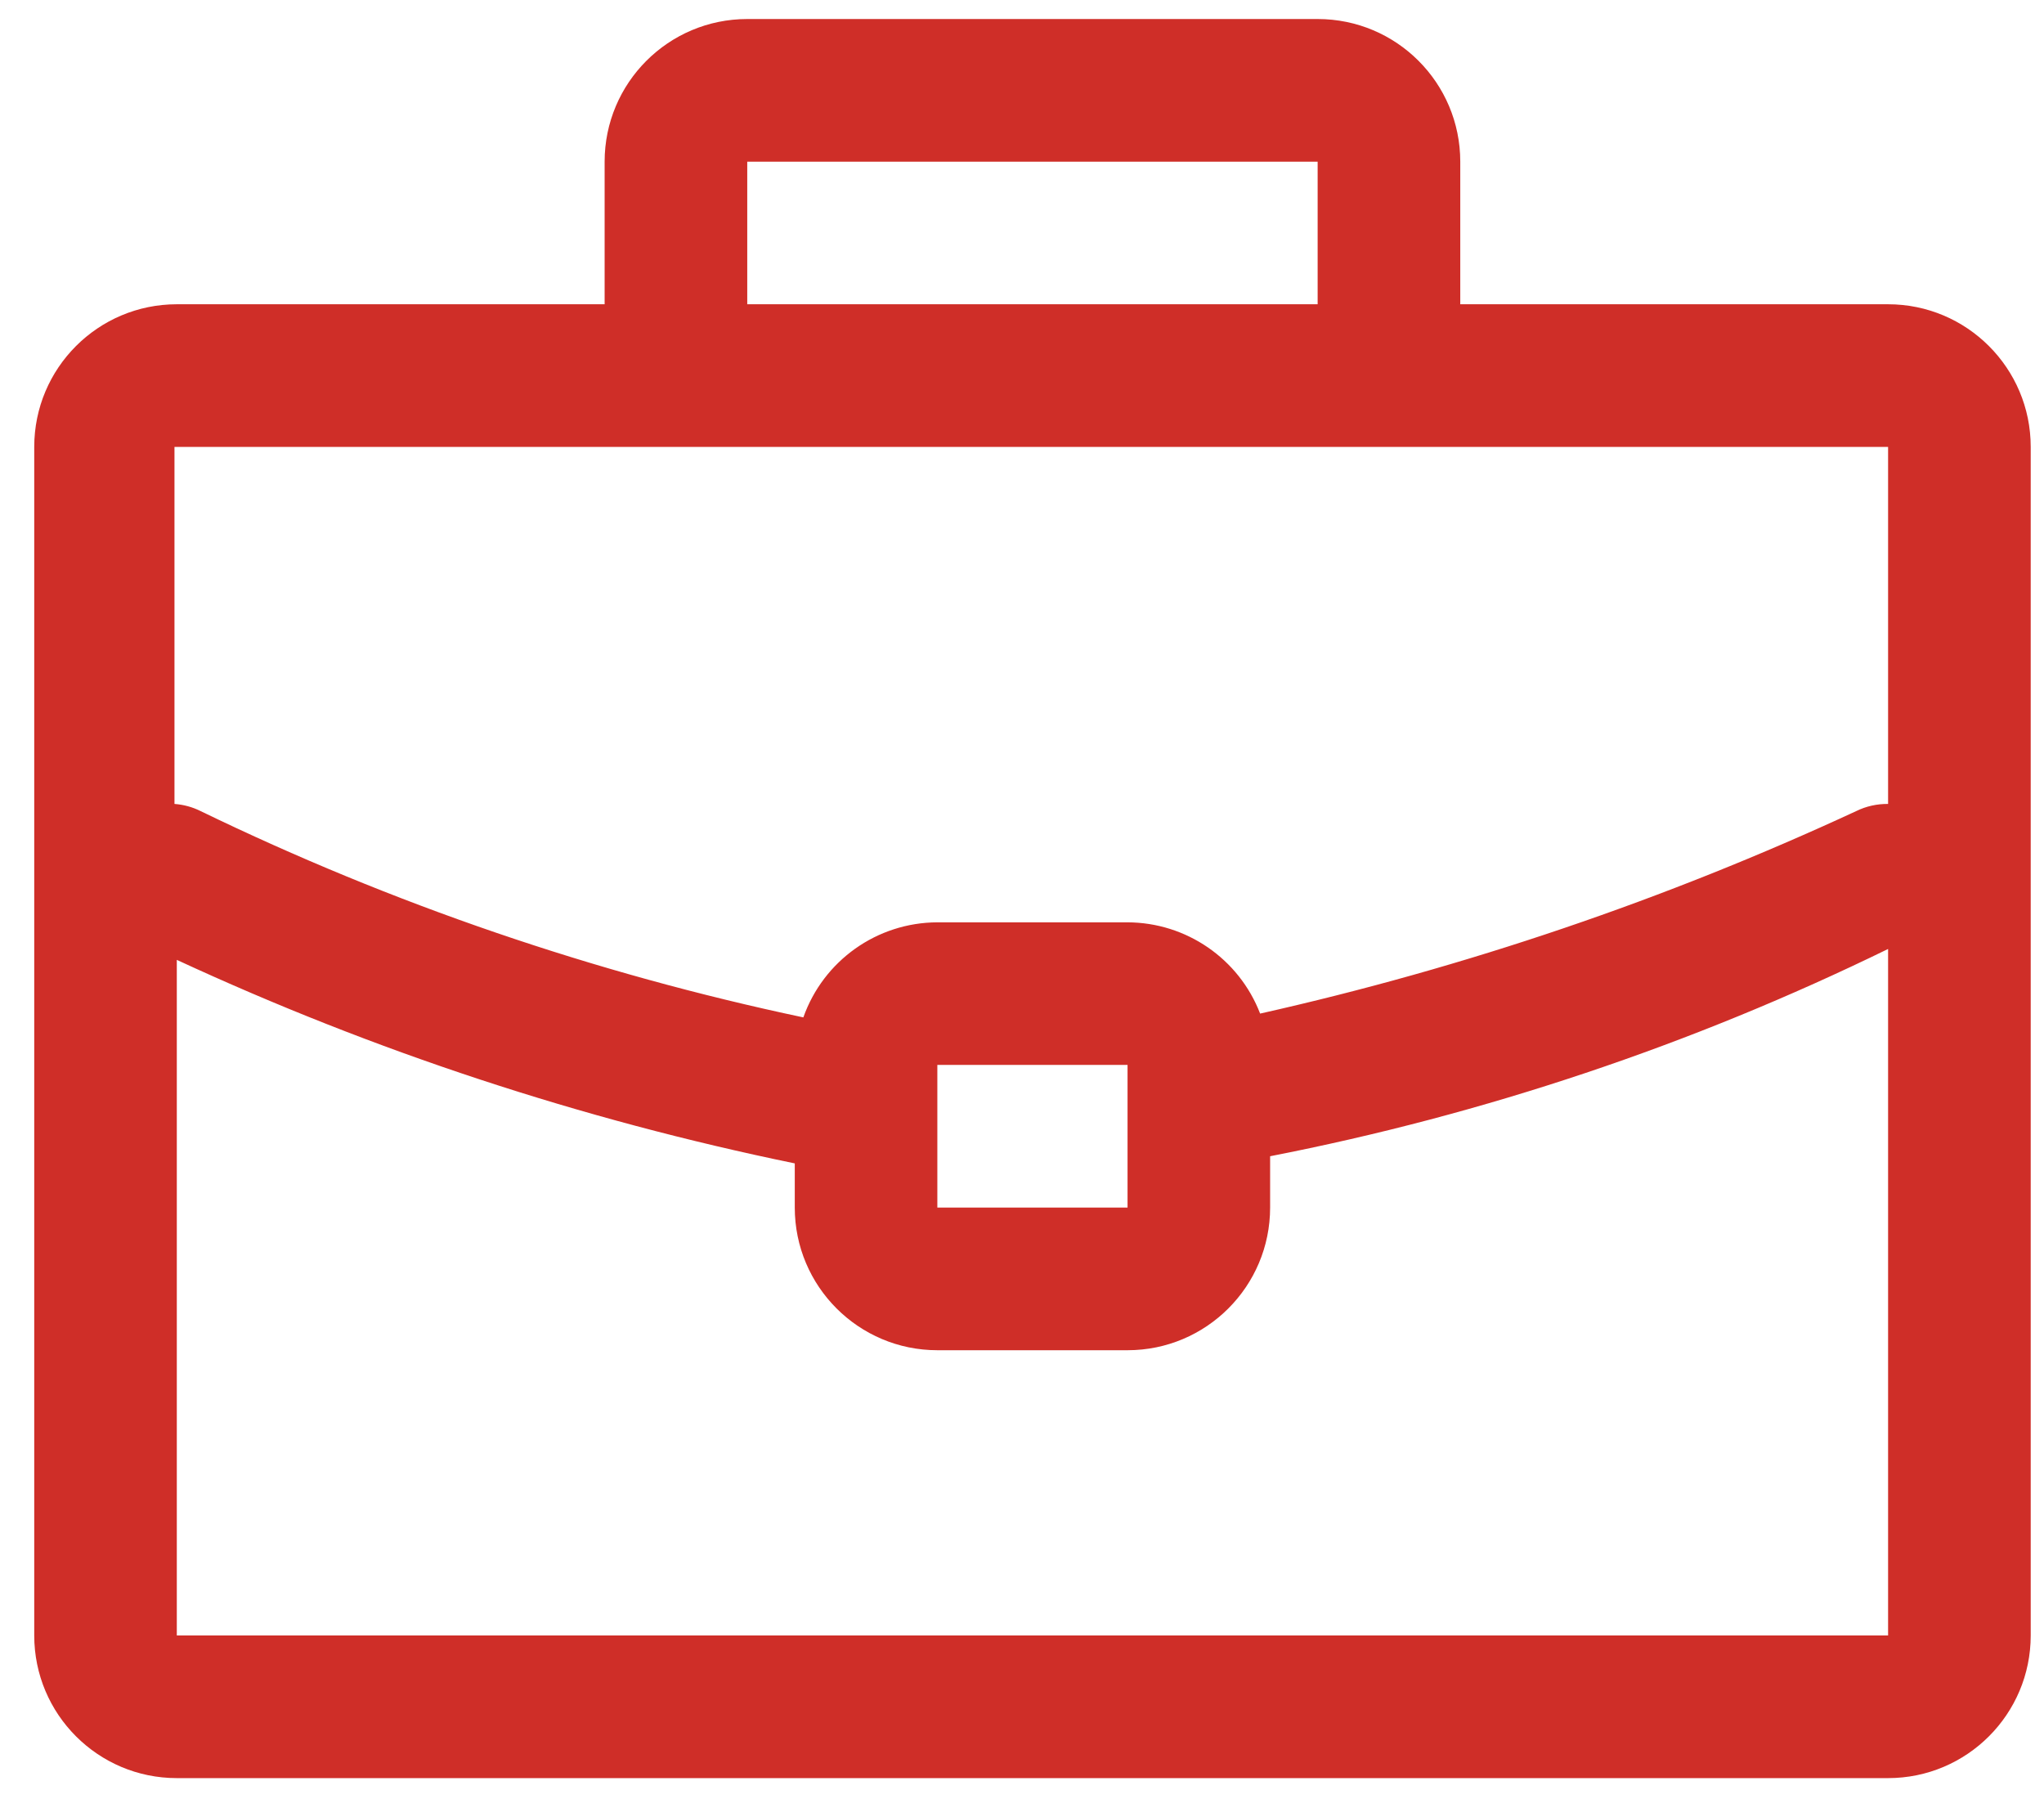 <svg xmlns="http://www.w3.org/2000/svg" width="36" height="32" viewBox="0 0 36 32">
    <g fill="none" fill-rule="evenodd">
        <g fill="#CF2E28">
            <g>
                <path d="M33.254 5.358h-7.535V2.847c0-1.388-1.124-2.512-2.512-2.512H13.161c-1.387 0-2.512 1.124-2.512 2.512v2.511H3.114C1.727 5.358.603 6.483.603 7.87V28.8c0 1.387 1.124 2.512 2.511 2.512h30.14c1.387 0 2.512-1.125 2.512-2.512V7.87c0-1.387-1.125-2.512-2.512-2.512zM13.161 2.847h10.046v2.511H13.161V2.847zM33.254 7.87v6.287c-.194-.002-.386.04-.561.126-3.363 1.559-6.882 2.754-10.499 3.566-.372-.966-1.3-1.604-2.335-1.607h-3.35c-1.061.003-2.006.673-2.36 1.674-3.673-.776-7.238-1.996-10.616-3.633-.144-.072-.3-.114-.46-.126V7.87h30.181zM19.859 18.753v2.512h-3.35v-2.512h3.35zM3.114 28.8V16.903c3.478 1.61 7.13 2.812 10.884 3.584v.778c0 1.387 1.125 2.512 2.512 2.512h3.349c1.387 0 2.511-1.125 2.511-2.512v-.904c3.772-.736 7.431-1.963 10.884-3.65V28.8H3.114z" transform="translate(-1019 -109) translate(1019 109)"/>
            </g>
        </g>
    </g>
</svg>
